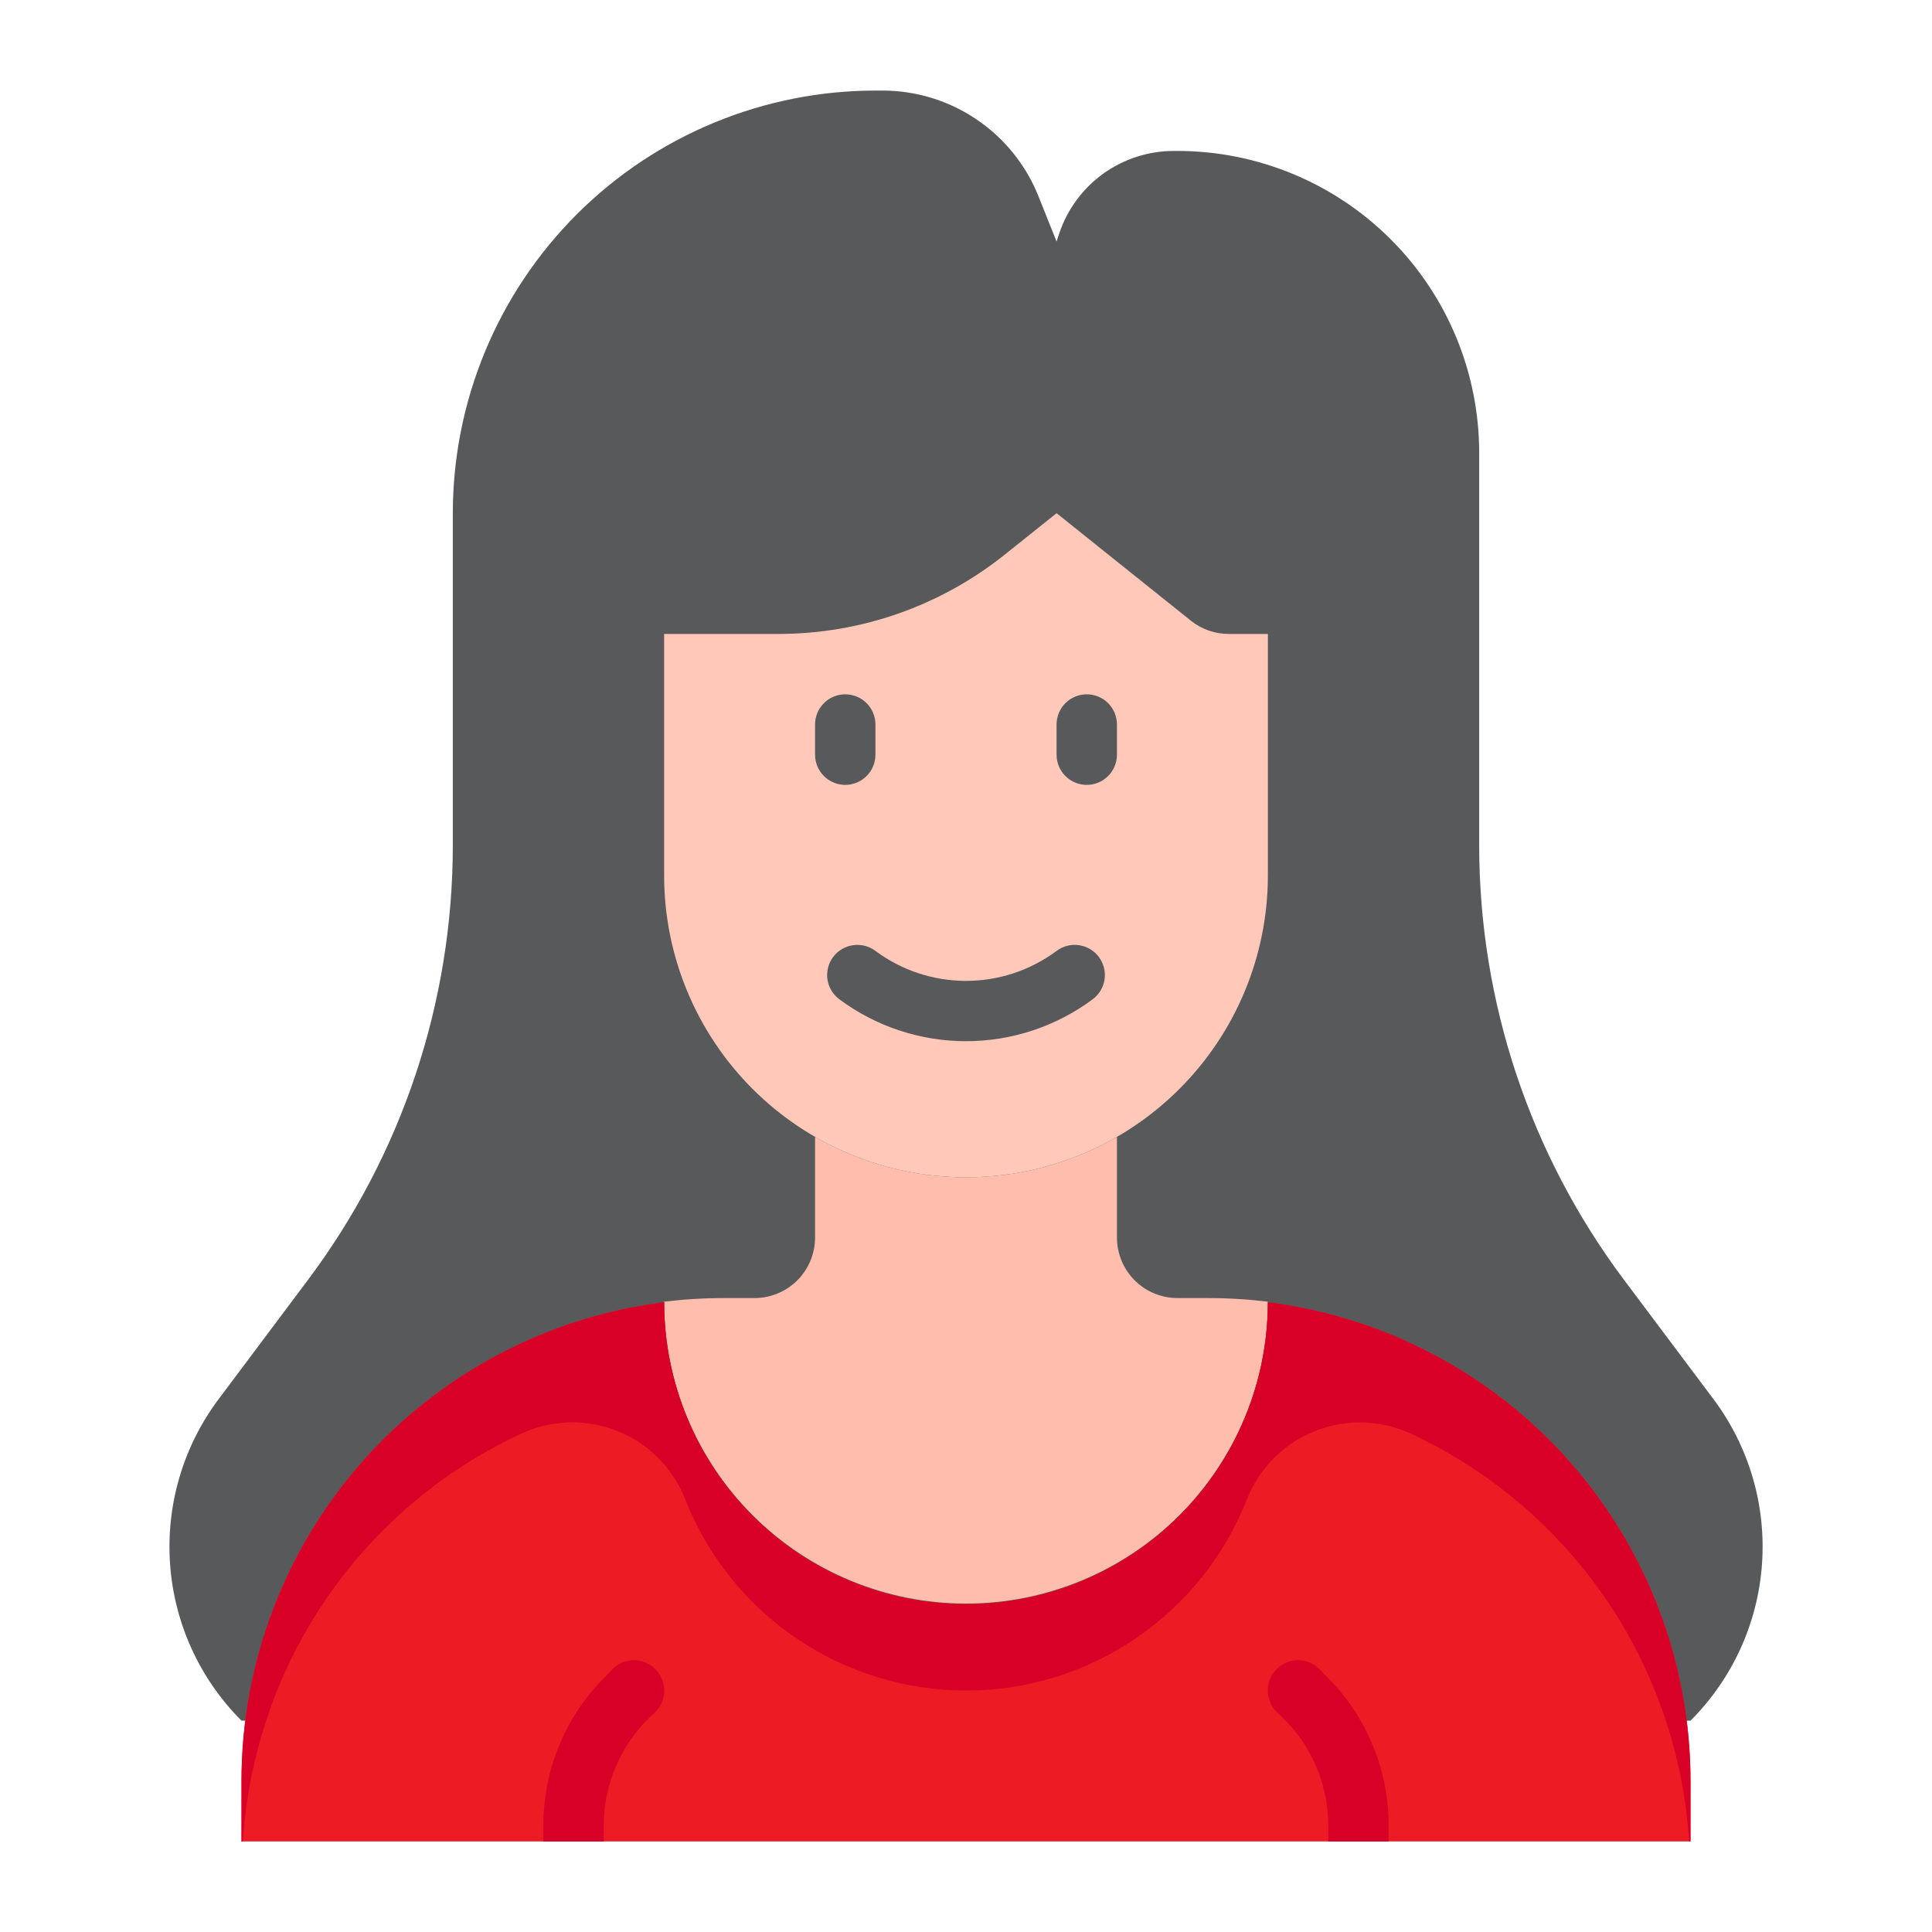 <?xml version="1.0" encoding="UTF-8" standalone="no"?> <svg width="64" height="64" viewBox="0 0 64 64" fill="none" xmlns="http://www.w3.org/2000/svg">
<path d="M8 57C6.613 55.613 5.773 53.772 5.634 51.815C5.495 49.858 6.066 47.916 7.243 46.347L10.2 42.4C13.316 38.246 15 33.193 15 28V17C15.001 15.16 15.365 13.339 16.07 11.639C16.775 9.94 17.808 8.396 19.11 7.096C20.412 5.796 21.957 4.766 23.657 4.063C25.357 3.36 27.179 2.999 29.019 3H29.233C30.346 3 31.432 3.334 32.353 3.958C33.274 4.581 33.987 5.467 34.4 6.5L35 8L35.088 7.735C35.354 6.939 35.863 6.246 36.544 5.755C37.225 5.264 38.044 5 38.883 5H39C41.652 5 44.196 6.054 46.071 7.929C47.947 9.804 49 12.348 49 15V28C49 33.193 50.684 38.246 53.8 42.4L56.759 46.345C57.936 47.915 58.508 49.857 58.368 51.814C58.229 53.772 57.388 55.613 56 57V57H8Z" fill="#58595B"/>
<path d="M22 43.12C22 45.772 23.054 48.316 24.929 50.191C26.804 52.066 29.348 53.12 32 53.12C34.652 53.12 37.196 52.066 39.071 50.191C40.946 48.316 42 45.772 42 43.12C41.336 43.04 40.669 42.999 40 43H39C38.47 42.998 37.962 42.787 37.587 42.413C37.213 42.038 37.002 41.53 37 41V37.66C35.48 38.538 33.755 39 32 39C30.245 39 28.52 38.538 27 37.66V41C26.998 41.53 26.787 42.038 26.413 42.413C26.038 42.787 25.53 42.998 25 43H24C23.331 42.999 22.664 43.04 22 43.12V43.12Z" fill="#FFBEAD"/>
<path d="M42 43.138C42 45.79 40.946 48.334 39.071 50.209C37.196 52.084 34.652 53.138 32 53.138C29.348 53.138 26.804 52.084 24.929 50.209C23.054 48.334 22 45.79 22 43.138C18.135 43.623 14.579 45.502 12.001 48.422C9.423 51.343 8 55.104 8 59V61H56V59C55.999 55.104 54.577 51.343 51.999 48.422C49.421 45.502 45.865 43.623 42 43.138V43.138Z" fill="#ED1C24"/>
<path d="M42 43.138C42 45.79 40.946 48.334 39.071 50.209C37.196 52.084 34.652 53.138 32 53.138C29.348 53.138 26.804 52.084 24.929 50.209C23.054 48.334 22 45.79 22 43.138C18.135 43.623 14.579 45.502 12.001 48.422C9.423 51.343 8 55.104 8 59V61H8.047C8.225 58.13 9.173 55.362 10.792 52.986C12.411 50.61 14.641 48.715 17.247 47.5C17.745 47.266 18.285 47.136 18.835 47.119C19.386 47.102 19.933 47.199 20.444 47.402C20.956 47.605 21.42 47.912 21.808 48.302C22.196 48.692 22.499 49.158 22.7 49.67C23.436 51.537 24.717 53.14 26.376 54.269C28.035 55.398 29.996 56.002 32.003 56.002C34.01 56.002 35.971 55.398 37.63 54.269C39.289 53.14 40.57 51.537 41.306 49.67C41.507 49.159 41.81 48.694 42.198 48.304C42.585 47.915 43.048 47.609 43.559 47.405C44.069 47.202 44.616 47.105 45.165 47.122C45.715 47.138 46.255 47.267 46.752 47.5C49.358 48.715 51.588 50.61 53.207 52.986C54.826 55.362 55.774 58.13 55.952 61H56V59C55.999 55.104 54.577 51.343 51.999 48.422C49.421 45.502 45.865 43.623 42 43.138V43.138Z" fill="#D80027"/>
<path d="M40.7 21C40.246 21 39.805 20.846 39.45 20.562L35 17L33.287 18.37C31.158 20.073 28.513 21.001 25.787 21H22V29C22 31.652 23.054 34.196 24.929 36.071C26.804 37.946 29.348 39 32 39C34.652 39 37.196 37.946 39.071 36.071C40.946 34.196 42 31.652 42 29V21H40.7Z" fill="#FFC8B9"/>
<path d="M35 31.5C34.133 32.145 33.081 32.493 32 32.493C30.919 32.493 29.867 32.145 29 31.5C28.788 31.341 28.521 31.273 28.259 31.31C27.996 31.348 27.759 31.488 27.6 31.7C27.441 31.912 27.373 32.179 27.41 32.441C27.448 32.704 27.588 32.941 27.8 33.1C29.014 34.003 30.487 34.491 32 34.491C33.513 34.491 34.986 34.003 36.2 33.1C36.305 33.021 36.394 32.922 36.461 32.809C36.528 32.697 36.572 32.572 36.59 32.441C36.609 32.312 36.602 32.179 36.569 32.052C36.536 31.925 36.479 31.805 36.4 31.7C36.321 31.595 36.223 31.506 36.11 31.44C35.997 31.373 35.872 31.329 35.742 31.31C35.612 31.291 35.479 31.299 35.352 31.331C35.225 31.364 35.105 31.421 35 31.5Z" fill="#58595B"/>
<path d="M36 23C35.735 23 35.48 23.105 35.293 23.293C35.105 23.48 35 23.735 35 24V25C35 25.265 35.105 25.52 35.293 25.707C35.48 25.895 35.735 26 36 26C36.265 26 36.52 25.895 36.707 25.707C36.895 25.52 37 25.265 37 25V24C37 23.735 36.895 23.48 36.707 23.293C36.52 23.105 36.265 23 36 23Z" fill="#58595B"/>
<path d="M29 25V24C29 23.735 28.895 23.48 28.707 23.293C28.52 23.105 28.265 23 28 23C27.735 23 27.48 23.105 27.293 23.293C27.105 23.48 27 23.735 27 24V25C27 25.265 27.105 25.52 27.293 25.707C27.48 25.895 27.735 26 28 26C28.265 26 28.52 25.895 28.707 25.707C28.895 25.52 29 25.265 29 25Z" fill="#58595B"/>
<path d="M46 61V60.49C46.003 59.57 45.824 58.659 45.472 57.809C45.12 56.959 44.602 56.188 43.95 55.54L43.71 55.29C43.522 55.102 43.266 54.996 43 54.996C42.734 54.996 42.478 55.102 42.29 55.29C42.102 55.478 41.996 55.734 41.996 56C41.996 56.266 42.102 56.522 42.29 56.71L42.54 56.95C43.005 57.414 43.373 57.966 43.624 58.574C43.875 59.181 44.002 59.833 44 60.49V61H46Z" fill="#D80027"/>
<path d="M18 61V60.49C17.997 59.57 18.176 58.659 18.528 57.809C18.88 56.959 19.398 56.188 20.05 55.54L20.29 55.29C20.478 55.102 20.734 54.996 21 54.996C21.266 54.996 21.522 55.102 21.71 55.29C21.898 55.478 22.004 55.734 22.004 56C22.004 56.266 21.898 56.522 21.71 56.71L21.46 56.95C20.995 57.414 20.627 57.966 20.376 58.574C20.125 59.181 19.998 59.833 20 60.49V61H18Z" fill="#D80027"/>
</svg>
